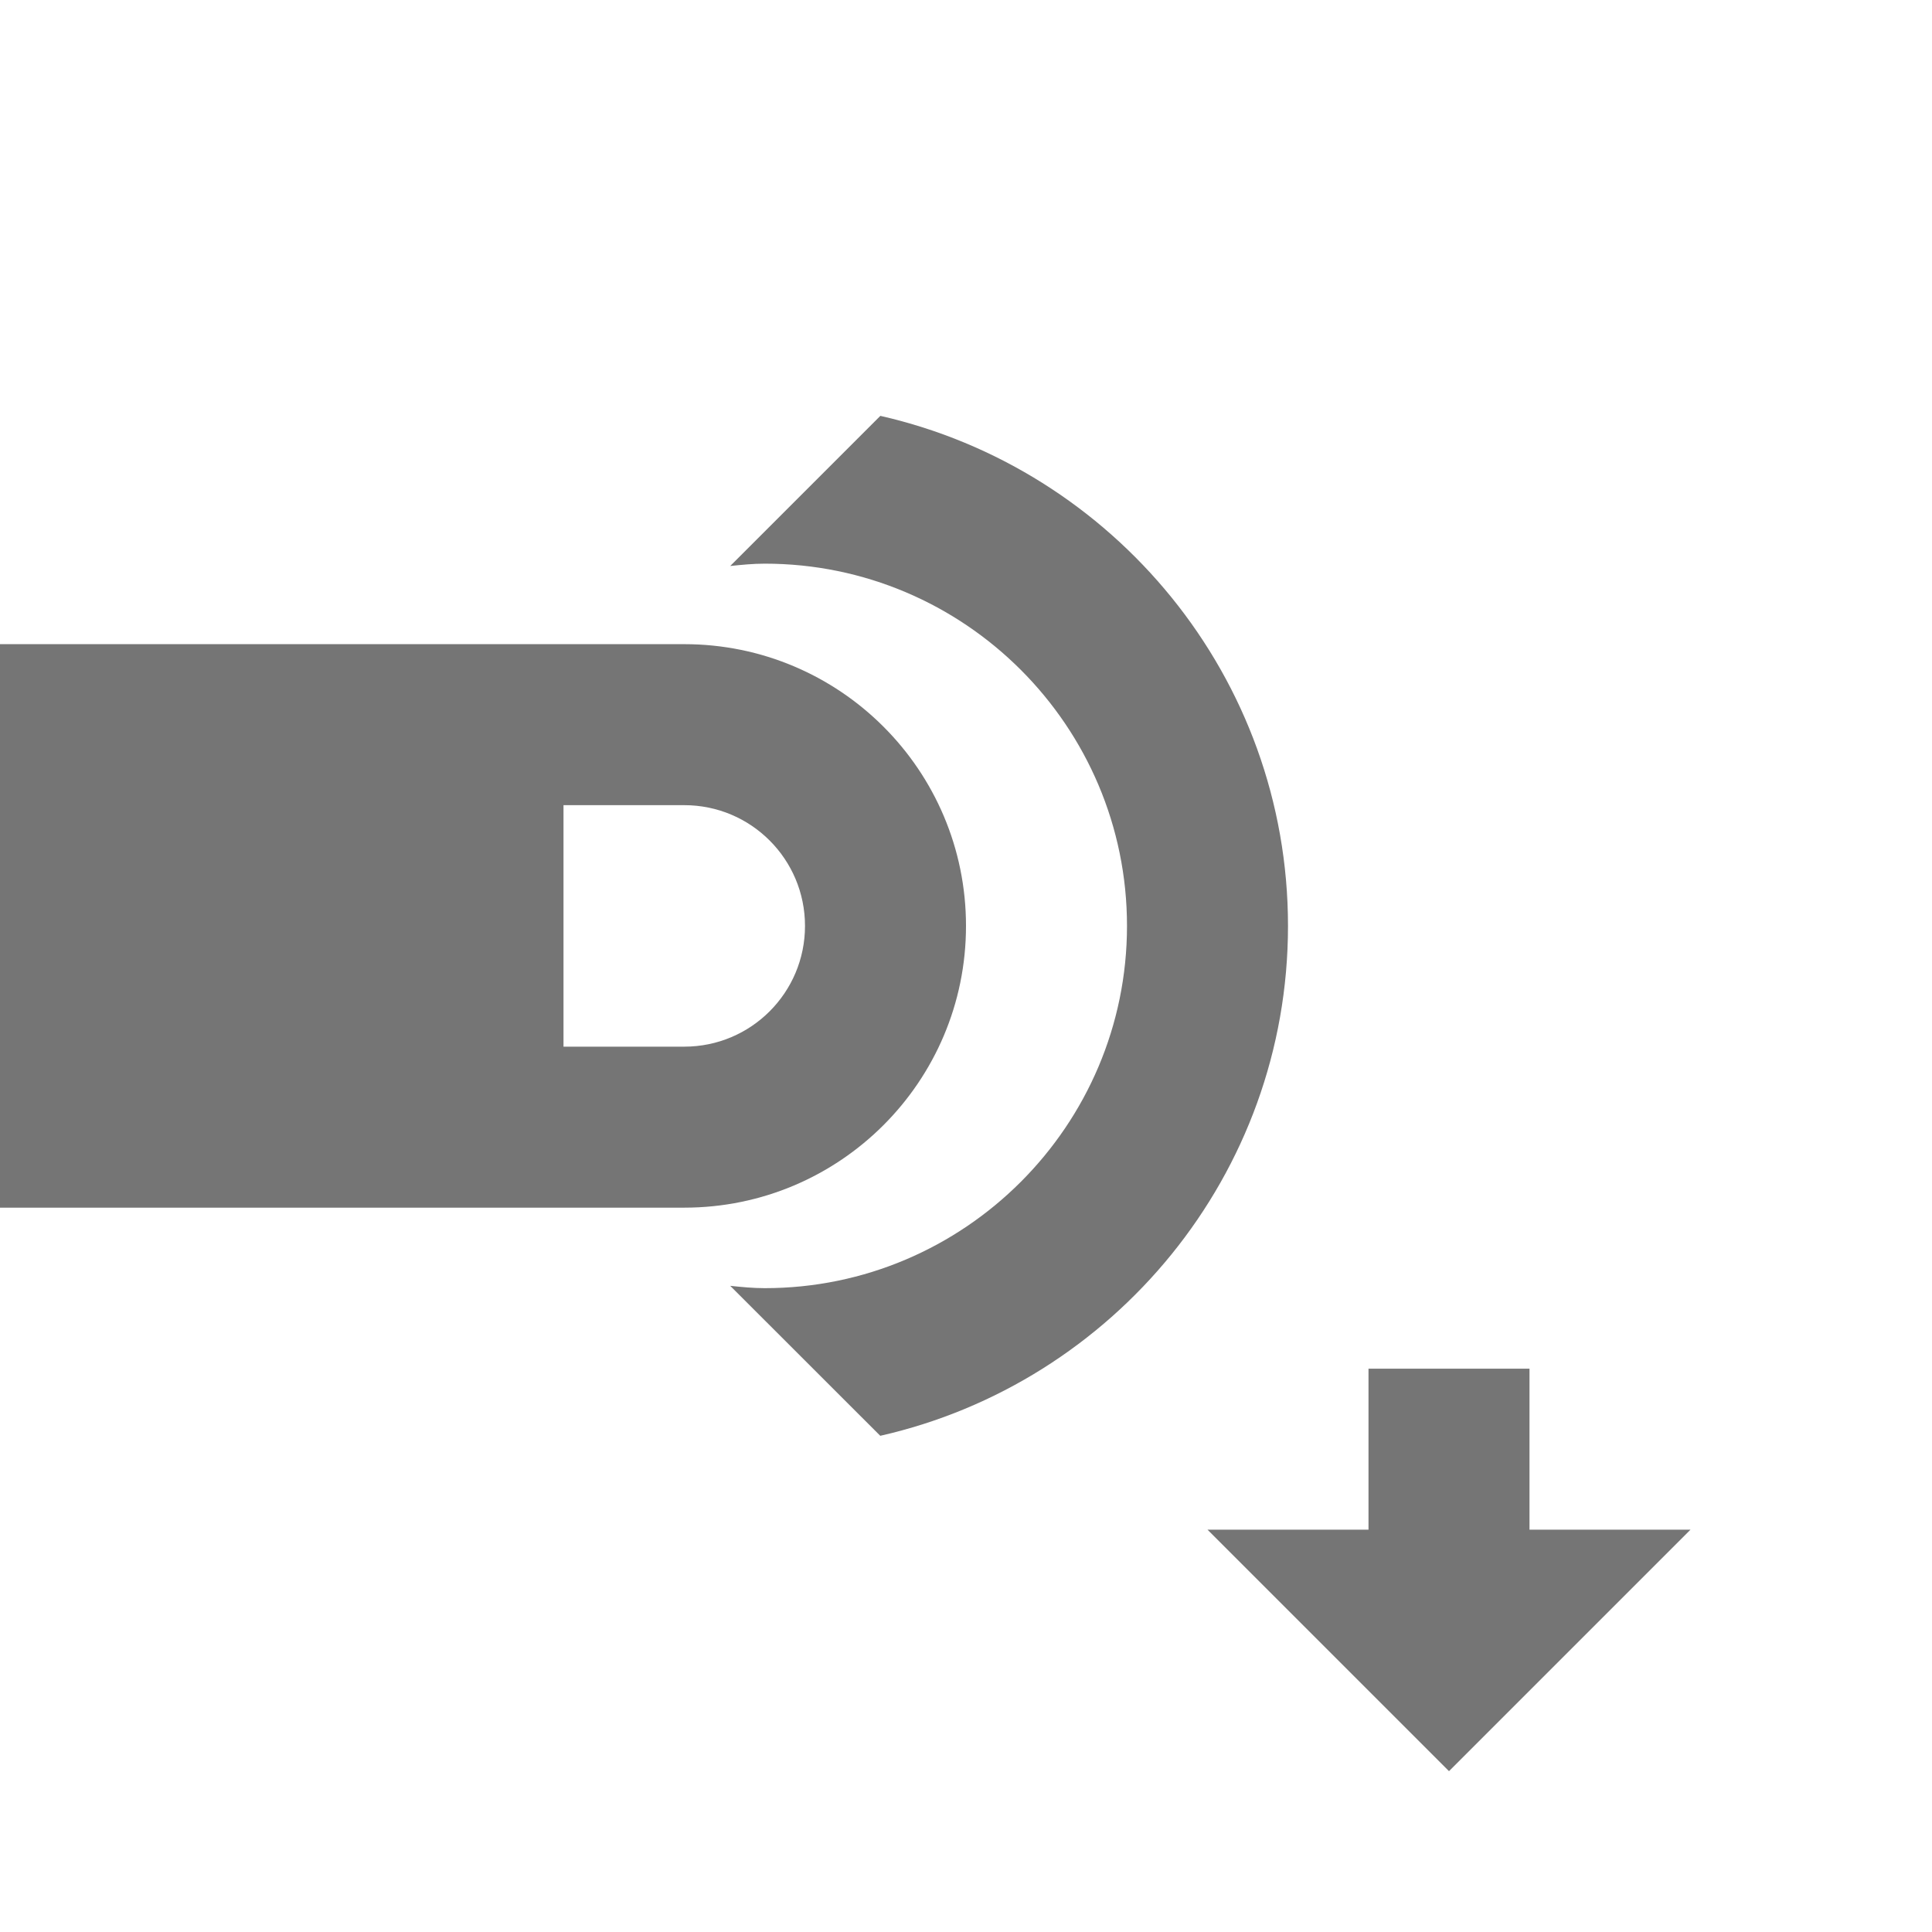 <?xml version="1.0" encoding="utf-8"?>
<!-- Generator: Adobe Illustrator 17.1.0, SVG Export Plug-In . SVG Version: 6.00 Build 0)  -->
<!DOCTYPE svg PUBLIC "-//W3C//DTD SVG 1.1//EN" "http://www.w3.org/Graphics/SVG/1.1/DTD/svg11.dtd">
<svg version="1.1" xmlns="http://www.w3.org/2000/svg" xmlns:xlink="http://www.w3.org/1999/xlink" x="0px" y="0px" width="24px"
	 height="24px" viewBox="0 0 24 24" enable-background="new 0 0 24 24" xml:space="preserve">
<g id="Frame_-_24px">
	<rect fill="none" width="24" height="24"/>
</g>
<g id="Filled_Icons">
	<g>
		<path fill="#757575" d="M12,11.502c0-1.934-1.568-3.5-3.5-3.5H0v7h8.5C10.432,15.002,12,13.436,12,11.502z M8.5,13.002H7v-3h1.5
			c0.83,0,1.5,0.672,1.5,1.5C10,12.33,9.33,13.002,8.5,13.002z"/>
		<polygon fill="#757575" points="19,19.002 19,17.002 17,17.002 17,19.002 15,19.002 18,22.002 21,19.002 		"/>
		<path fill="#757575" d="M10.936,5.166L9.071,7.031C9.214,7.016,9.356,7.002,9.5,7.002c2.481,0,4.5,2.017,4.5,4.5
			c0,2.48-2.019,4.5-4.5,4.5c-0.144,0-0.286-0.014-0.429-0.029l1.864,1.863C13.83,17.18,16,14.592,16,11.502
			C16,8.412,13.83,5.823,10.936,5.166z"/>
	</g>
</g>
</svg>

